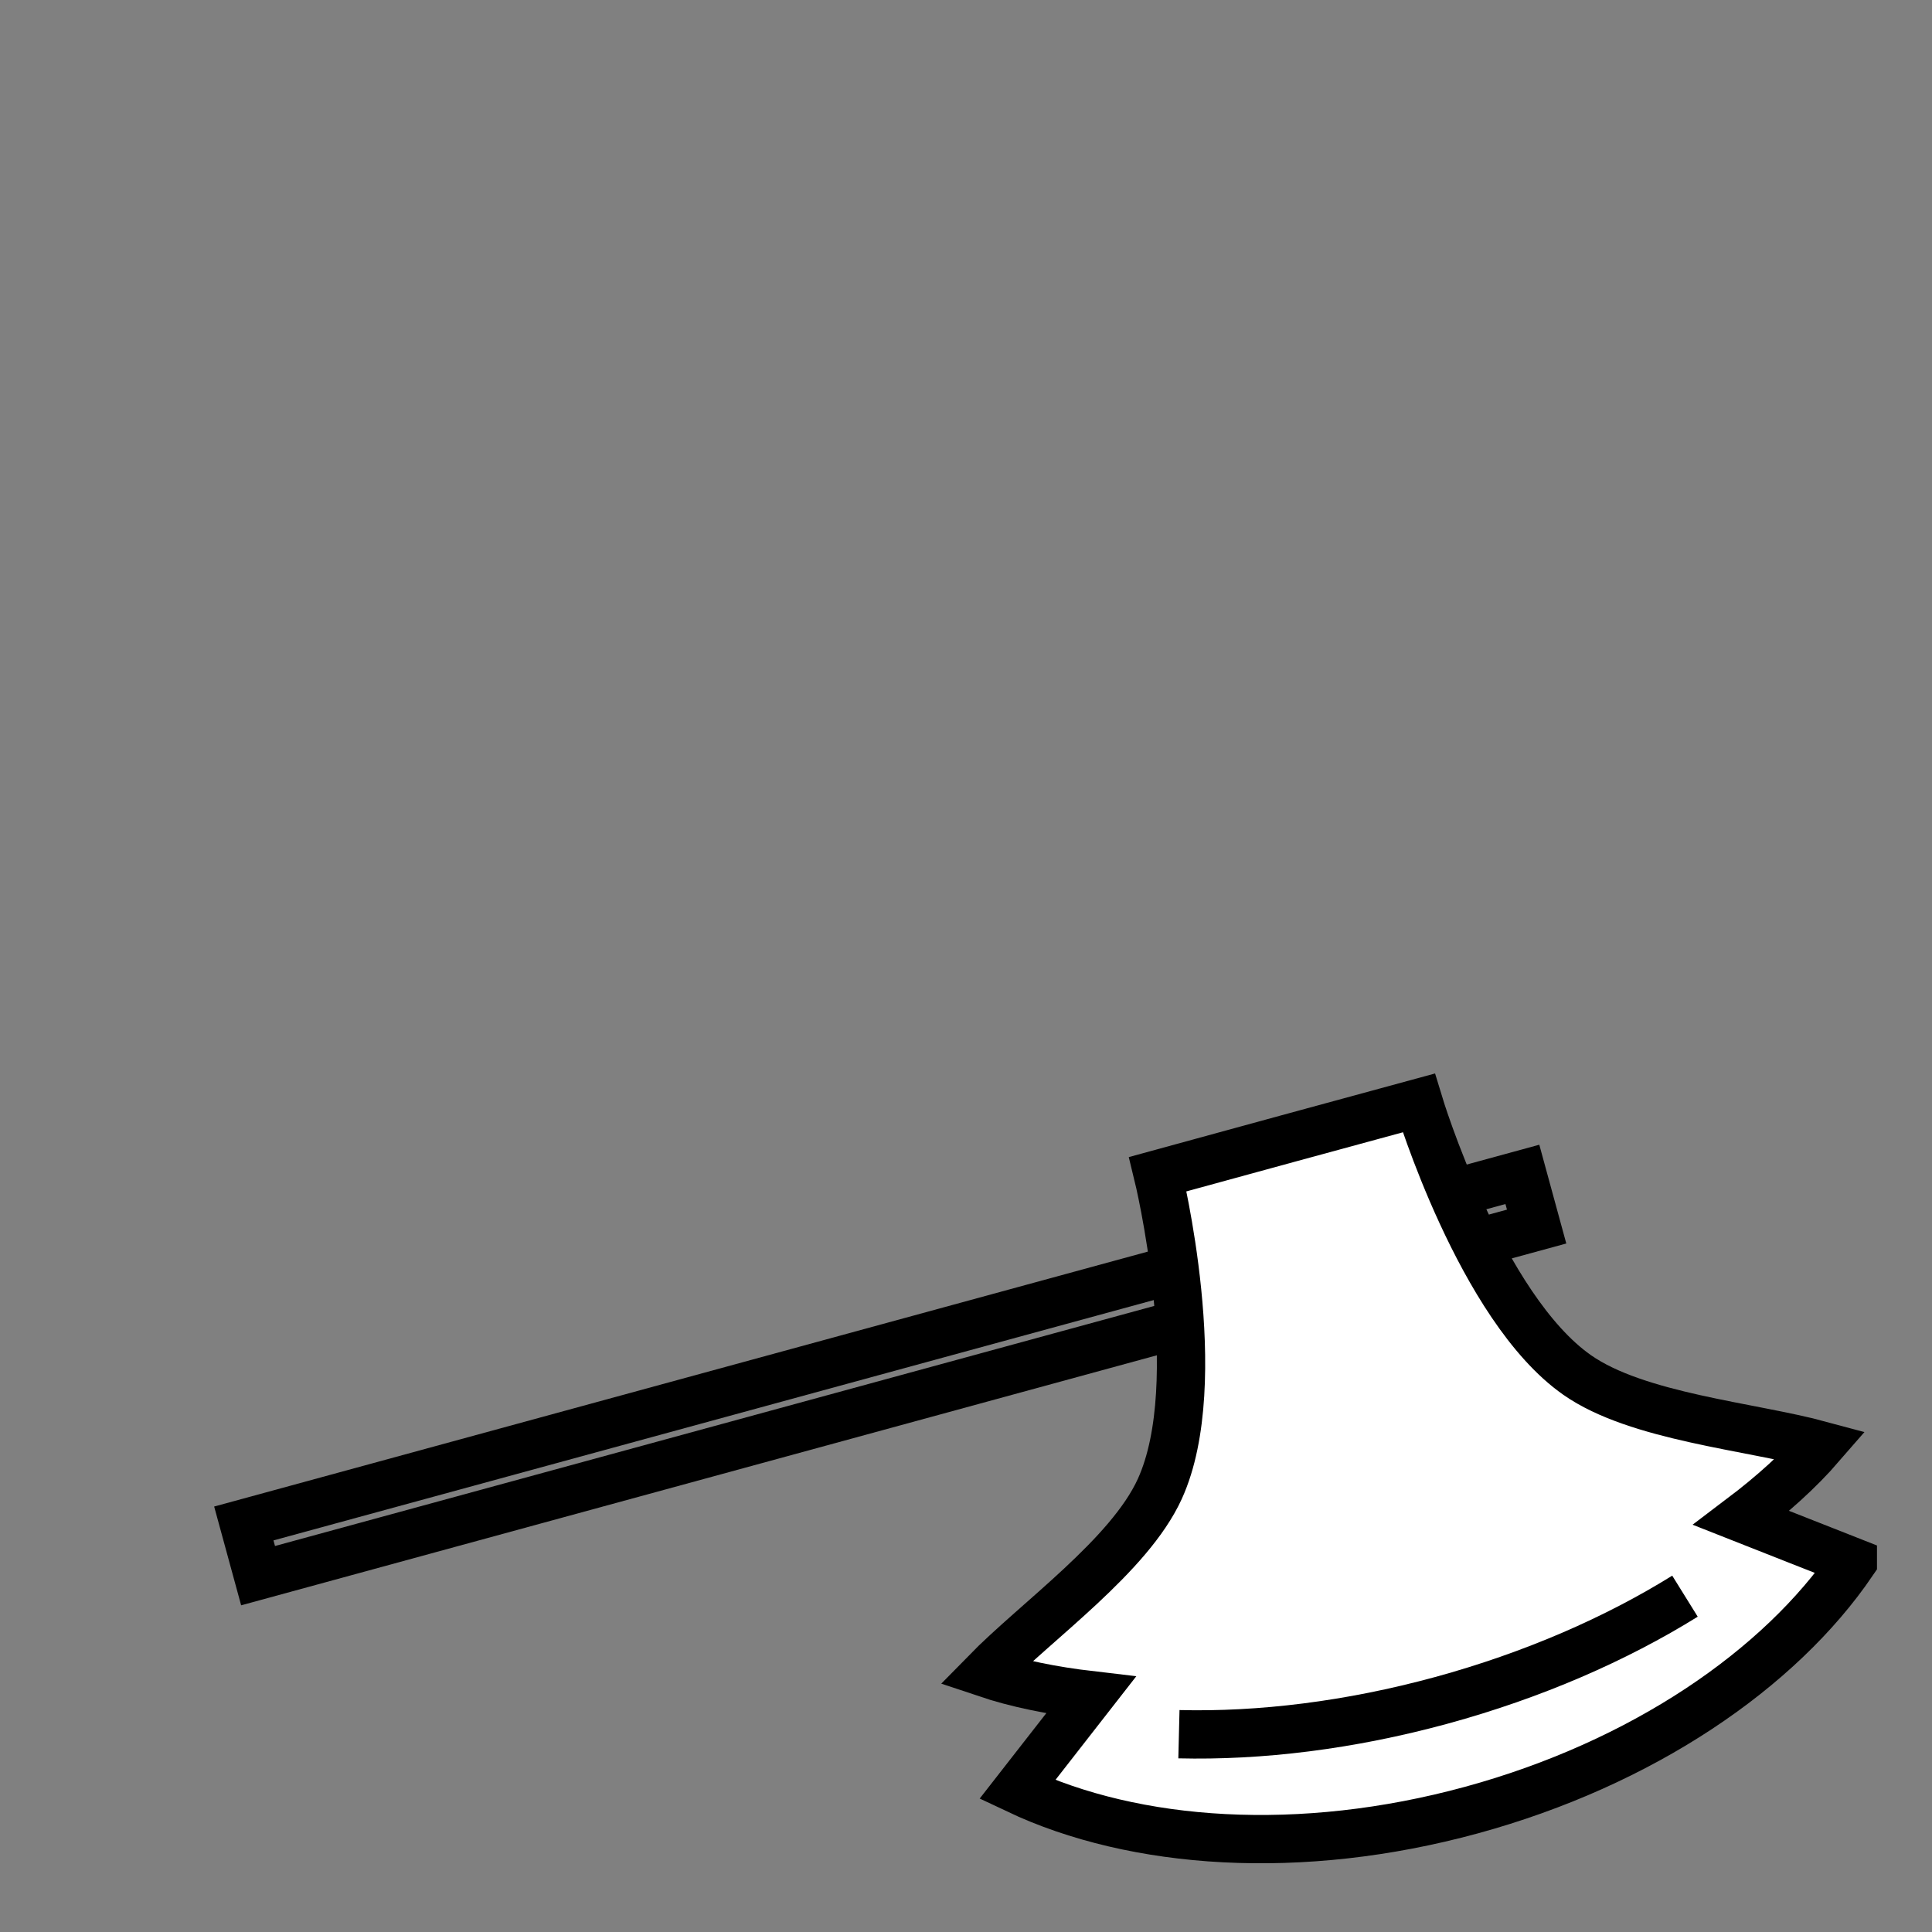 <!--?xml version="1.0" encoding="UTF-8" standalone="no"?--><!-- Created with Inkscape (http://www.inkscape.org/) --><svg xmlns:dc="http://purl.org/dc/elements/1.1/" xmlns:cc="http://creativecommons.org/ns#" xmlns:rdf="http://www.w3.org/1999/02/22-rdf-syntax-ns#" xmlns:svg="http://www.w3.org/2000/svg" xmlns="http://www.w3.org/2000/svg" xmlns:sodipodi="http://sodipodi.sourceforge.net/DTD/sodipodi-0.dtd" xmlns:inkscape="http://www.inkscape.org/namespaces/inkscape" width="100%" height="100%" viewBox="0 0 90 90" id="svg2" version="1.1" inkscape:version="0.48.4 r9939" sodipodi:docname="Heavy Axe (Right).svg" class="heavy-axe-right" data-z="1200" data-slots="right-weapon" data-tags="right-hand+weapon">
  <rect x="0" y="0" width="90" height="90" fill="#808080" stroke="none"/>
  <defs id="defs4"/>
  <sodipodi:namedview id="base" pagecolor="#ffffff" bordercolor="#666666" borderopacity="1.0" inkscape:pageopacity="0.0" inkscape:pageshadow="2" inkscape:zoom="7.9824051" inkscape:cx="17.531488" inkscape:cy="38.843113" inkscape:document-units="in" inkscape:current-layer="layer1" showgrid="false" units="in" inkscape:window-width="1918" inkscape:window-height="1030" inkscape:window-x="0" inkscape:window-y="24" inkscape:window-maximized="0">
    <inkscape:grid type="xygrid" id="grid2994" empspacing="5" visible="true" enabled="true" snapvisiblegridlinesonly="true" units="in" spacingx="0.014in" spacingy="0.014in"/>
  </sodipodi:namedview>
  <g inkscape:label="Primary" inkscape:groupmode="layer" id="layer1" transform="translate(0,-962.36)" class="blade">
    <path style="fill:none;stroke:#000000;stroke-width:2.25;stroke-linecap:butt;stroke-linejoin:miter;stroke-miterlimit:4;stroke-opacity:1;stroke-dasharray:none" d="m 71.582,1019.498 -0.664,-2.431 -59.56,16.262 0.664,2.431 z" id="path5417" inkscape:connector-curvature="0"/>
    <path style="fill:#ffffff;fill-opacity:1;stroke:#000000;stroke-width:2.25;stroke-miterlimit:4;stroke-opacity:1;stroke-dasharray:none;stroke-dashoffset:0;stroke-linecap:square" d="m 86.312,1035.12 c -3.4,5.006 -9.821,9.392 -17.769,11.562 -7.957,2.172 -15.682,1.635 -21.155,-0.955 1.043,-1.34 2.218,-2.837 3.432,-4.397 -1.786,-0.209 -3.45,-0.541 -4.915,-1.034 2.388,-2.442 6.705,-5.467 8.122,-8.574 2.281,-5.001 -0.091,-14.664 -0.091,-14.664 l 6.064,-1.66 6.091,-1.659 c 0,0 2.877,9.523 7.38,12.674 2.802,1.96 8.054,2.381 11.358,3.276 -1.012,1.168 -2.27,2.301 -3.707,3.388 1.837,0.727 3.611,1.417 5.19,2.042 z" id="path5361" inkscape:connector-curvature="0" sodipodi:nodetypes="cscccacccaccc"/>
    <path inkscape:connector-curvature="0" style="fill:none;stroke:#000000;stroke-width:2.25;stroke-linecap:butt;stroke-miterlimit:4;stroke-opacity:1;stroke-dasharray:none;stroke-dashoffset:0" d="m 78.493,1036.716 c -3.213,1.996 -7.076,3.686 -11.347,4.853 -4.276,1.167 -8.454,1.669 -12.227,1.577" id="path5415"/>
  </g>
</svg>
